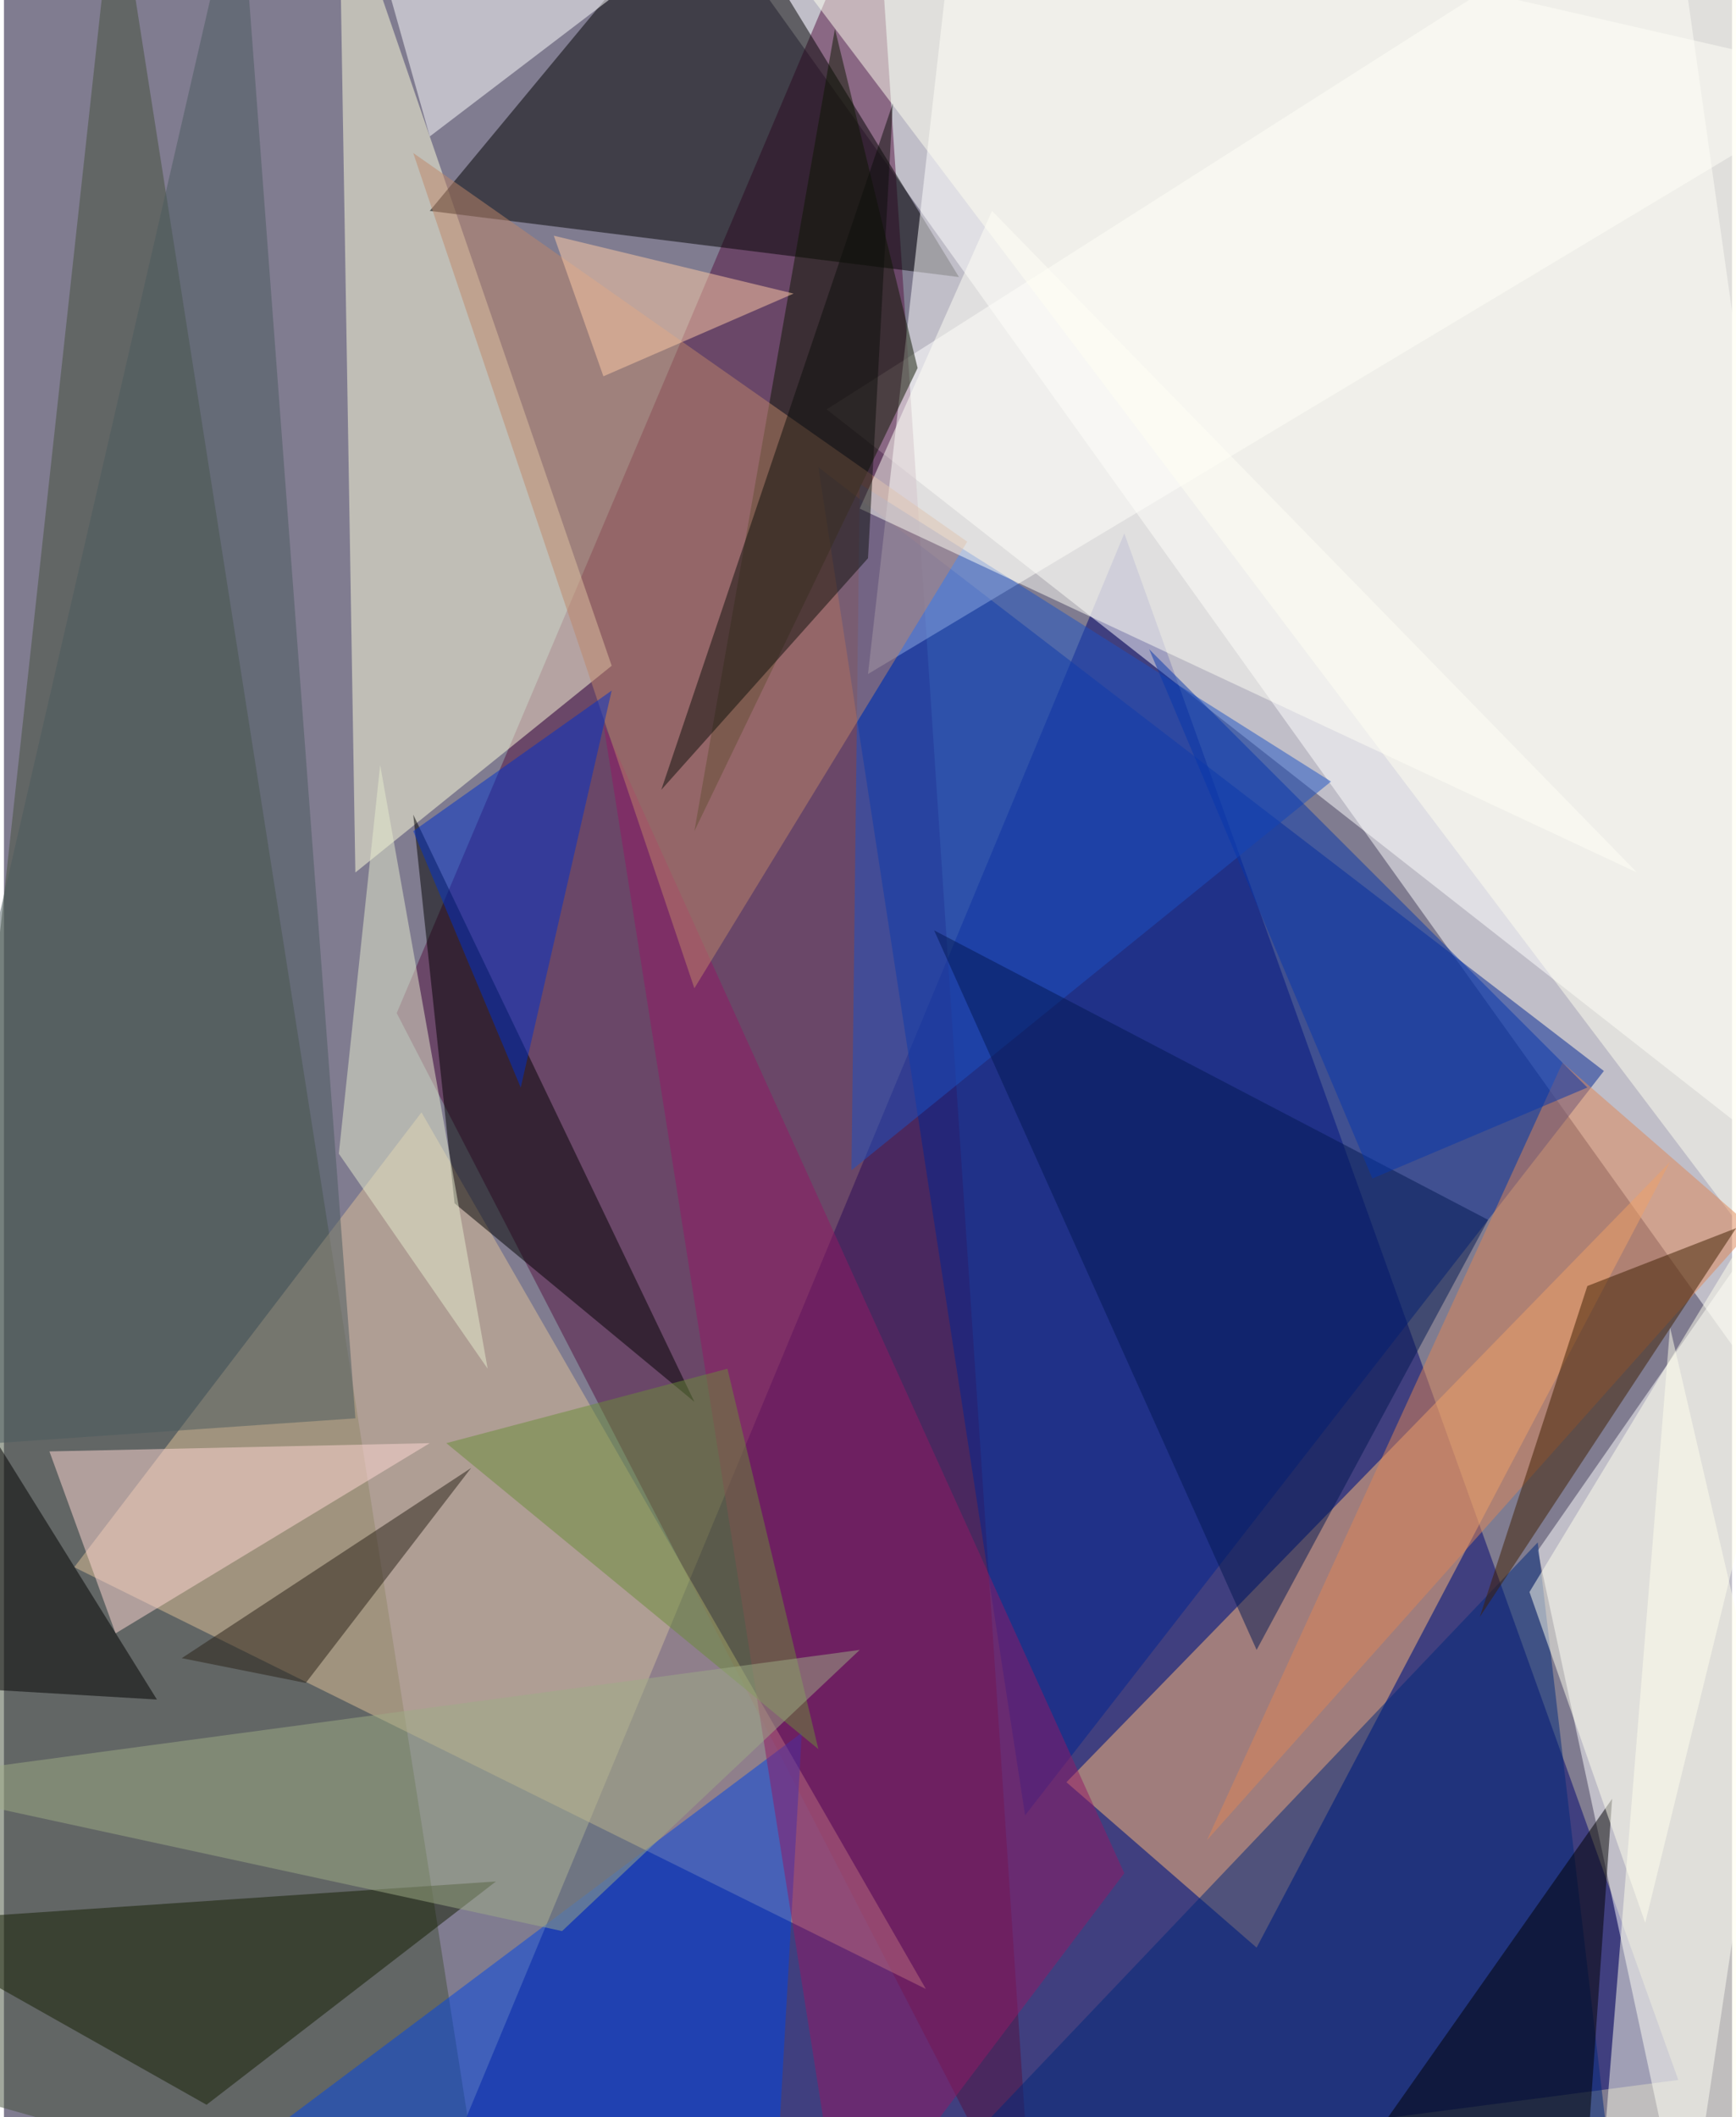 <svg xmlns="http://www.w3.org/2000/svg" width="228" height="278" viewBox="0 0 836 1024"><path fill="#807c90" d="M0 0h836v1024H0z"/><g fill-opacity=".502"><path fill="#fff" d="M898-6L326-62l564 788z"/><path fill="#00026f" d="M542 258l268 748-612 80z"/><path fill="#fff" d="M398 198L806-62l92 652z"/><path fill="#551240" d="M422-58L190 490l308 596z"/><path fill="#fff" d="M814 1086l84-560-156 224z"/><path fill="#45513b" d="M-62 1002L54-62l180 1148z"/><path fill="#002491" d="M394 226l380 292-280 360z"/><path fill="#ffffdc" d="M294 322L162-62l8 484z"/><path fill="#ffbb7a" d="M606 942l200-380-292 300z"/><path d="M462 134l-256-32L342-62z"/><path fill="#ddc097" d="M34 758l412 204-244-424z"/><path fill="#fff" d="M462-62L898 38 418 326z"/><path d="M218 582l-20-188 136 284z"/><path fill="#0045e4" d="M386 838l-12 212-244-20z"/><path fill="ivory" d="M378-18l520 688V-62z"/><path fill="#131d00" d="M-58 930l156 88 140-108z"/><path fill="#911965" d="M406 1086l136-180-252-556z"/><path fill="#1c53c4" d="M410 566l4-332 228 144z"/><path fill="#de8656" d="M846 594L582 890l172-376z"/><path fill="#0c1600" d="M442 178L334 402l68-388z"/><path fill="#00297b" d="M742 746l-312 328 348-20z"/><path fill="#ffffeb" d="M774 1038h124l-92-396z"/><path fill="#fff" d="M374-62H170l36 128z"/><path fill="#ffd7d3" d="M22 702l184-4-152 92z"/><path fill="#bd8568" d="M334 478l132-216L198 74z"/><path fill="#0031ca" d="M198 402l52 124 44-192z"/><path fill="#021953" d="M606 798l112-208-268-140z"/><path fill="#6b8b39" d="M214 698l180 148-44-184z"/><path fill="#4a5a5e" d="M170 686l-232 16L114-62z"/><path fill="#fffff5" d="M414 246l376 176-312-320z"/><path fill="#3e1e00" d="M714 782l52-160 72-28z"/><path d="M766 1042l12-172-152 216z"/><path fill="#0d0f0b" d="M418 270l12-220-112 332z"/><path fill="#e6eccd" d="M162 558l20-188 52 292z"/><path d="M-38 642l-24 172 136 8z"/><path fill="#282017" d="M226 710l-80 104-60-12z"/><path fill="#9dab85" d="M270 934l144-136-476 64z"/><path fill="#0736ac" d="M554 314l108 256 104-44z"/><path fill="#ffcba5" d="M290 182l-24-68 116 28z"/><path fill="#ffffed" d="M898 506L738 770l56 160z"/></g></svg>